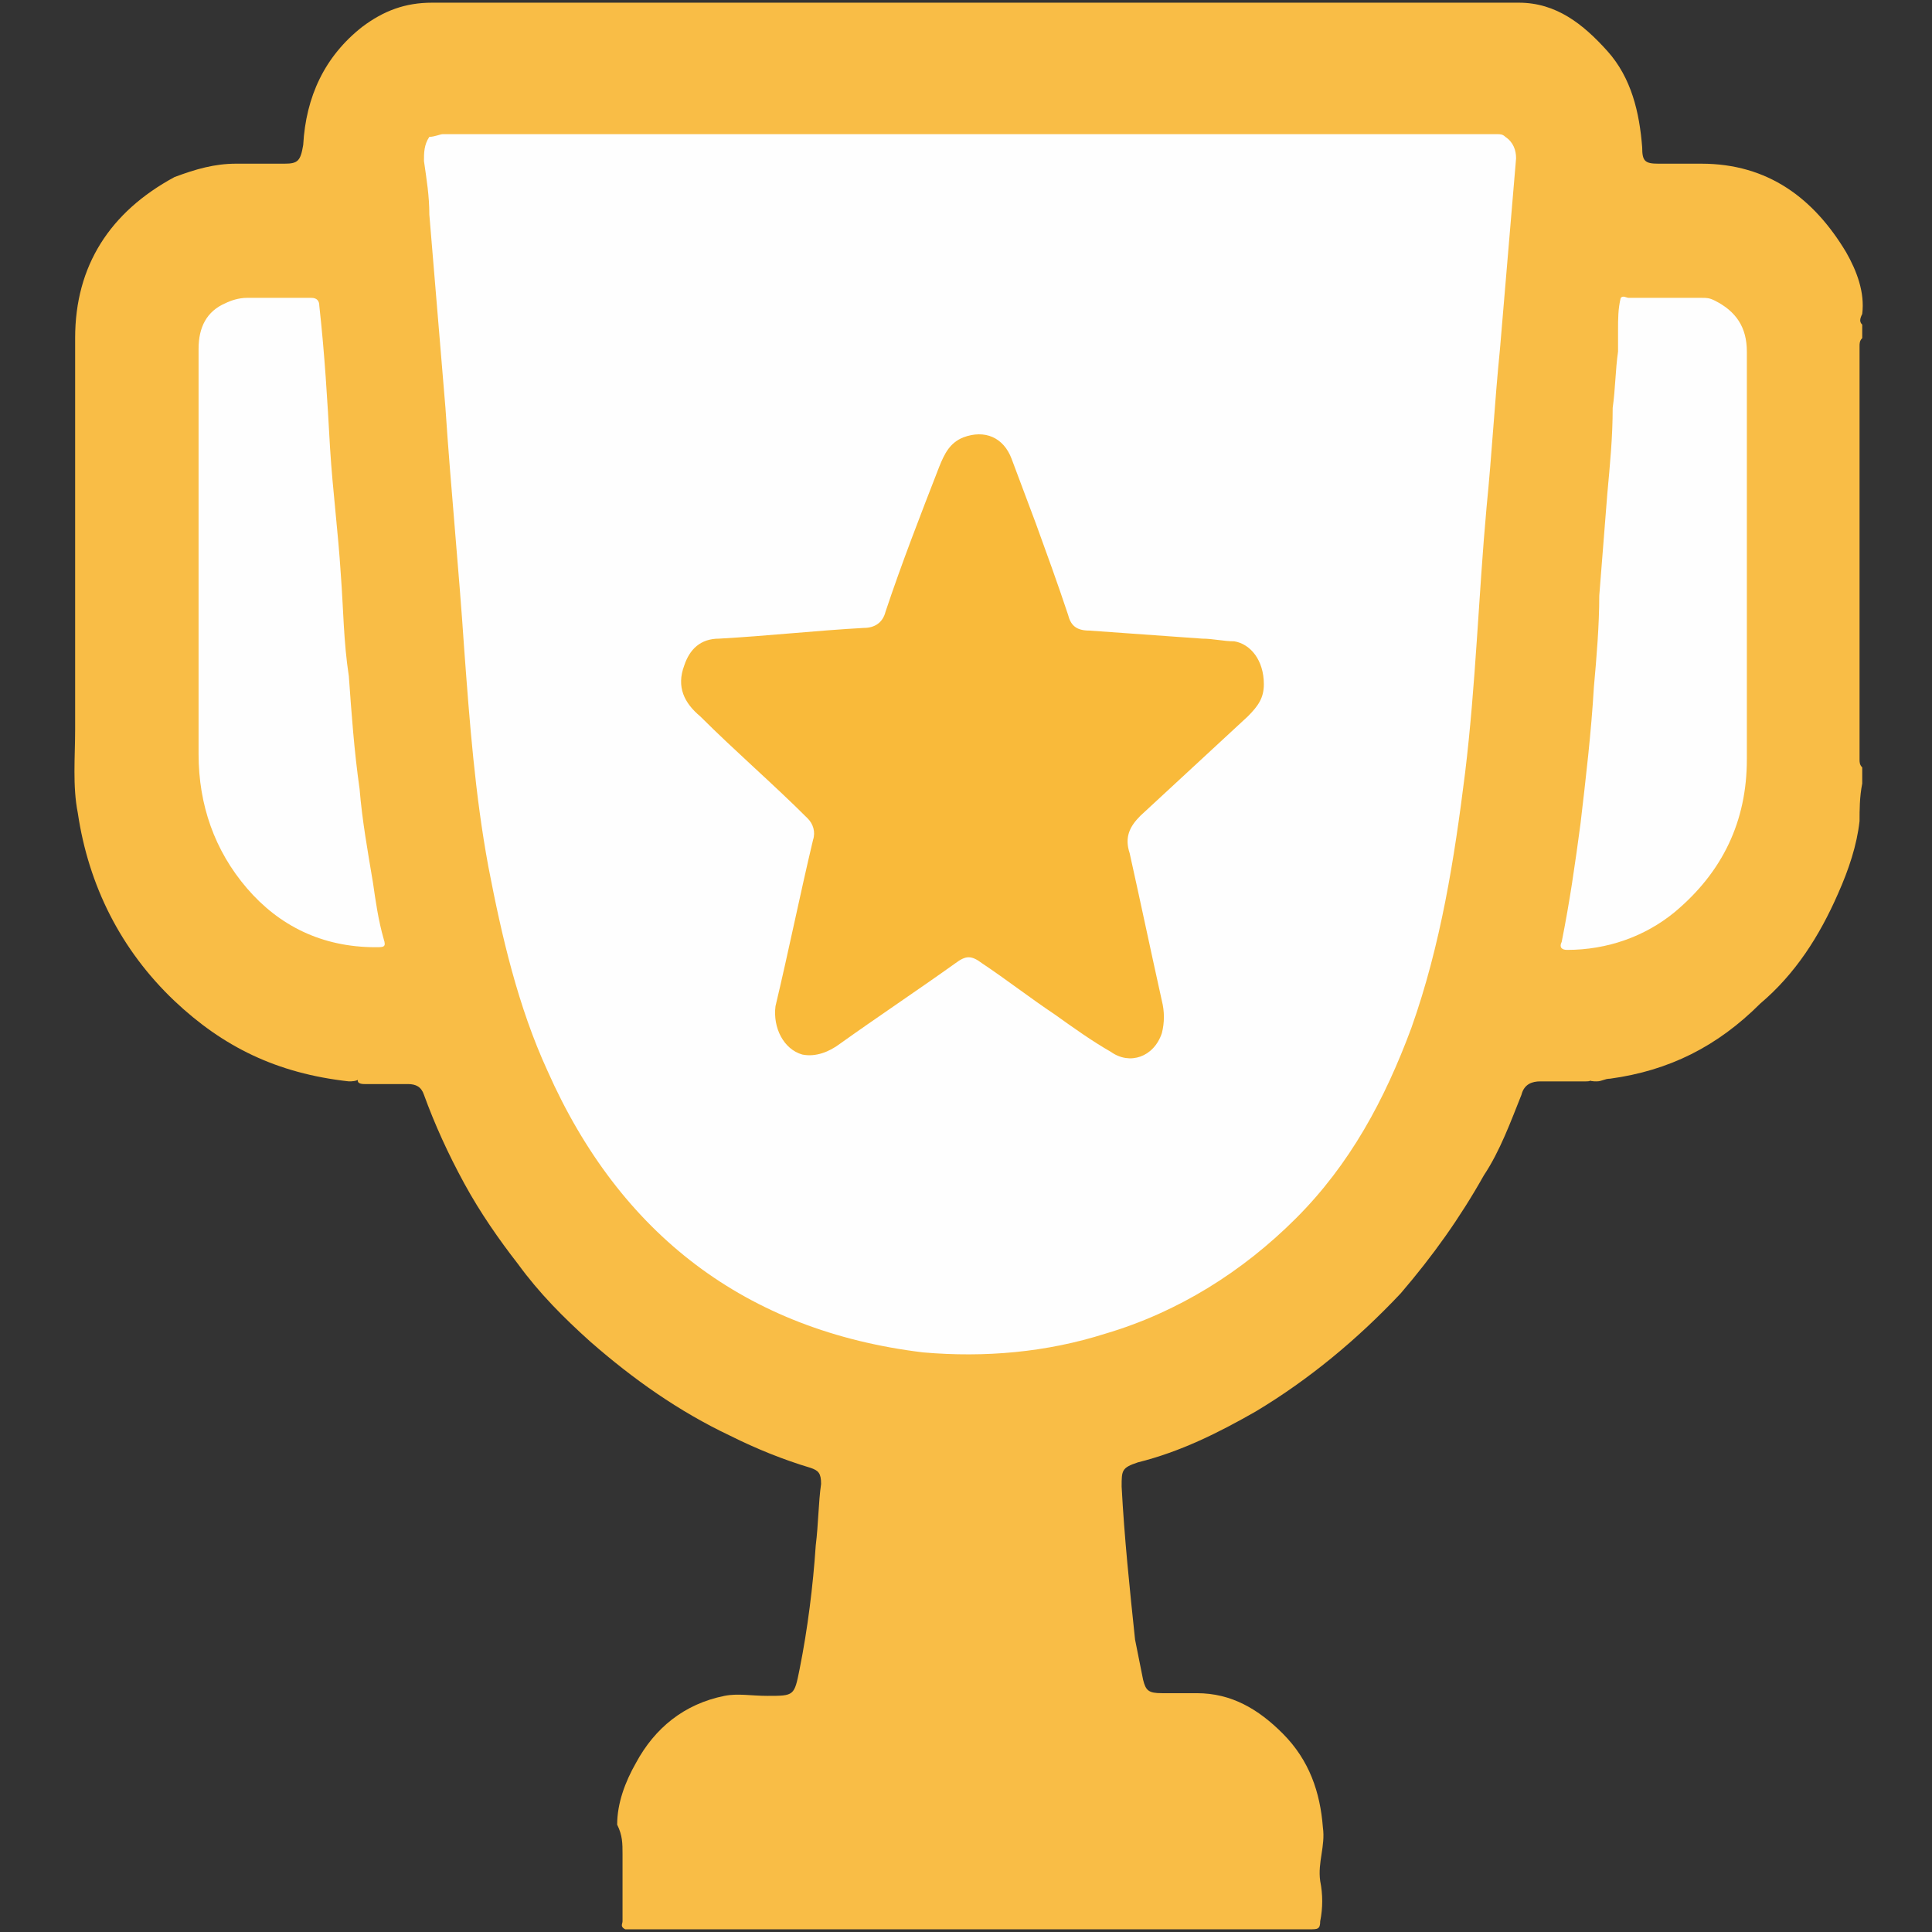 <?xml version="1.0" encoding="utf-8"?>
<!-- Generator: Adobe Illustrator 23.0.3, SVG Export Plug-In . SVG Version: 6.00 Build 0)  -->
<svg version="1.1" id="Layer_1" xmlns="http://www.w3.org/2000/svg" xmlns:xlink="http://www.w3.org/1999/xlink" x="0px" y="0px"
	 viewBox="0 0 72 72" style="enable-background:new 0 0 72 72;" xml:space="preserve">
<rect x="0" y="0" width="72" height="72" fill="#333333" stroke="none"/>
<style type="text/css">
	.st0{fill:#F9BD46;}
	.st1{fill:#FEFEFE;}
	.st2{fill:#F9BA3A;}
</style>
<g>
	<path class="st0" d="M69.4,12.1c0,0.2,0,0.3,0,0.5c-0.1,0.1-0.1,0.2-0.1,0.3c0,5.1,0,10.3,0,15.4c0,0.1,0,0.2,0.1,0.3
		c0,0.2,0,0.4,0,0.6c-0.1,0.5-0.1,1-0.1,1.4c-0.1,0.9-0.4,1.8-0.8,2.7c-0.7,1.6-1.6,3-2.9,4.1C64,39,62.2,39.9,60,40.2
		c-0.2,0-0.3,0.1-0.5,0.1c-0.1,0-0.3,0-0.3-0.1c-0.1-0.1-0.2-0.1-0.3-0.1c-0.5,0-1.1,0-1.6,0c0.6,0,1.2,0,1.9,0
		c0.2,0.2,0,0.2-0.1,0.2c-0.2,0-0.4,0-0.7,0c-0.3,0-0.7,0-1,0c-0.3,0-0.6,0.1-0.7,0.5c-0.4,1-0.8,2.1-1.4,3c-0.9,1.6-1.9,3-3.1,4.4
		c-1.6,1.7-3.4,3.2-5.4,4.4c-1.4,0.8-2.8,1.5-4.4,1.9c-0.6,0.2-0.6,0.3-0.6,0.9c0.1,1.9,0.3,3.8,0.5,5.7c0.1,0.5,0.2,1,0.3,1.5
		c0.1,0.4,0.2,0.5,0.7,0.5c0.4,0,0.9,0,1.3,0c1.3,0,2.3,0.6,3.2,1.5c1,1,1.4,2.2,1.5,3.5c0.1,0.7-0.2,1.3-0.1,2c0.1,0.5,0.1,1,0,1.5
		c0,0.3-0.1,0.3-0.4,0.3c0,0-0.1,0-0.1,0c-8.4,0-16.7,0-25.1,0c-0.1,0-0.2,0-0.3,0c-0.2-0.1-0.1-0.2-0.1-0.3c0-0.8,0-1.7,0-2.5
		c0-0.4,0-0.7-0.2-1.1c0-0.8,0.3-1.6,0.7-2.3c0.7-1.3,1.8-2.2,3.3-2.5c0.5-0.1,1,0,1.6,0c1,0,1,0,1.2-1c0.3-1.5,0.5-3.1,0.6-4.6
		c0.1-0.8,0.1-1.6,0.2-2.3c0-0.4-0.1-0.5-0.4-0.6c-1-0.3-2-0.7-3-1.2c-1.9-0.9-3.6-2.1-5.2-3.5c-1-0.9-1.9-1.8-2.7-2.9
		c-0.7-0.9-1.4-1.9-2-3c-0.6-1.1-1.1-2.2-1.5-3.3c-0.1-0.3-0.3-0.4-0.6-0.4c-0.5,0-1.1,0-1.6,0c-0.1,0-0.4,0-0.2-0.3
		c0.6,0,1.3,0,1.7,0c-0.4,0-1,0-1.5,0c-0.1,0-0.2,0-0.2,0.1c-0.1,0.1-0.3,0.1-0.4,0.1C10.3,40,8.3,39,6.5,37.3c-2-1.9-3.2-4.3-3.6-7
		c-0.2-1-0.1-2.1-0.1-3.1c0-4.9,0-9.7,0-14.6c0-2.7,1.3-4.7,3.7-6C7.3,6.3,8,6.1,8.8,6.1c0.6,0,1.2,0,1.8,0c0.5,0,0.6-0.1,0.7-0.7
		c0.1-1.8,0.8-3.3,2.2-4.4c0.8-0.6,1.6-0.9,2.6-0.9c0.3,0,0.7,0,1,0c12.8,0,25.5,0,38.3,0c0.4,0,0.8,0,1.2,0c1.4,0,2.4,0.8,3.3,1.8
		c0.9,1,1.2,2.3,1.3,3.6c0,0.5,0.1,0.6,0.6,0.6c0.5,0,1,0,1.6,0c2.5,0,4.2,1.3,5.4,3.3c0.4,0.7,0.7,1.5,0.6,2.3
		C69.3,11.9,69.3,12,69.4,12.1z"/>
	<path class="st1" d="M56.1,5.1c0.3,0.2,0.4,0.5,0.4,0.8c-0.2,2.4-0.4,4.7-0.6,7.1c-0.2,2-0.3,3.9-0.5,5.9c-0.3,3.3-0.4,6.6-0.8,9.9
		c-0.4,3.2-0.9,6.4-2,9.5c-1,2.7-2.3,5.1-4.3,7.1c-2,2-4.4,3.5-7.1,4.3c-2.2,0.7-4.5,0.9-6.8,0.7c-6.6-0.8-11.3-4.4-14-10.5
		c-1.1-2.4-1.7-5-2.2-7.6c-0.5-2.7-0.7-5.4-0.9-8.1c-0.2-3-0.5-6-0.7-9c-0.2-2.4-0.4-4.8-0.6-7.2C16,7.3,15.9,6.7,15.8,6
		c0-0.3,0-0.6,0.2-0.9C16.2,5.1,16.4,5,16.5,5c13.1,0,26.2,0,39.3,0C55.9,5,56,5,56.1,5.1z"/>
	<path class="st1" d="M10.3,11.1c0.4,0,0.8,0,1.3,0c0.2,0,0.3,0.1,0.3,0.3c0.2,1.8,0.3,3.5,0.4,5.3c0.1,1.6,0.3,3.1,0.4,4.7
		c0.1,1.3,0.1,2.5,0.3,3.8c0.1,1.4,0.2,2.8,0.4,4.2c0.1,1.2,0.3,2.3,0.5,3.5c0.1,0.7,0.2,1.4,0.4,2.1c0.1,0.3,0,0.3-0.3,0.3
		c-2,0-3.6-0.8-4.8-2.2c-1.2-1.4-1.8-3.1-1.8-5c0-5,0-10,0-15.1c0-0.8,0.3-1.4,1-1.7c0.2-0.1,0.5-0.2,0.8-0.2
		C9.5,11.1,9.9,11.1,10.3,11.1z"/>
	<path class="st1" d="M63.9,11.2c0.8,0.4,1.2,1,1.2,1.9c0,5.1,0,10.1,0,15.2c0,2.3-0.9,4.2-2.7,5.7c-1.1,0.9-2.5,1.4-4,1.4
		c-0.2,0-0.3-0.1-0.2-0.3c0.3-1.5,0.5-2.9,0.7-4.4c0.2-1.7,0.4-3.4,0.5-5.1c0.1-1.1,0.2-2.3,0.2-3.4c0.1-1.3,0.2-2.5,0.3-3.8
		c0.1-1.1,0.2-2.1,0.2-3.2c0.1-0.7,0.1-1.4,0.2-2.1c0-0.3,0-0.5,0-0.8c0-0.4,0-0.8,0.1-1.2l0,0c0.1-0.1,0.2,0,0.3,0
		c0.9,0,1.8,0,2.7,0C63.6,11.1,63.7,11.1,63.9,11.2z"/>
	<path class="st2" d="M47.1,25.5c0,0.5-0.2,0.8-0.6,1.2c-1.3,1.2-2.7,2.5-4,3.7c-0.4,0.4-0.6,0.8-0.4,1.4c0.4,1.8,0.8,3.7,1.2,5.5
		c0.1,0.4,0.1,0.8,0,1.2c-0.3,0.9-1.2,1.2-1.9,0.7c-0.7-0.4-1.4-0.9-2.1-1.4c-0.9-0.6-1.8-1.3-2.7-1.9c-0.4-0.3-0.6-0.3-1,0
		c-1.4,1-2.9,2-4.3,3c-0.4,0.3-0.9,0.5-1.4,0.4c-0.7-0.2-1.1-1-1-1.8c0.5-2.1,0.9-4.1,1.4-6.2c0.1-0.3,0-0.6-0.2-0.8
		c-1.3-1.3-2.7-2.5-4-3.8c-0.6-0.5-0.9-1.1-0.6-1.9c0.2-0.6,0.6-1,1.3-1c1.8-0.1,3.6-0.3,5.4-0.4c0.4,0,0.7-0.2,0.8-0.6
		c0.6-1.8,1.3-3.6,2-5.4c0.2-0.5,0.4-0.9,0.9-1.1c0.8-0.3,1.5,0,1.8,0.8c0.3,0.8,0.6,1.6,0.9,2.4c0.4,1.1,0.8,2.2,1.2,3.4
		c0.1,0.4,0.3,0.6,0.8,0.6c1.4,0.1,2.8,0.2,4.2,0.3c0.4,0,0.8,0.1,1.2,0.1C46.6,24,47.1,24.6,47.1,25.5z"/>
</g>
</svg>
